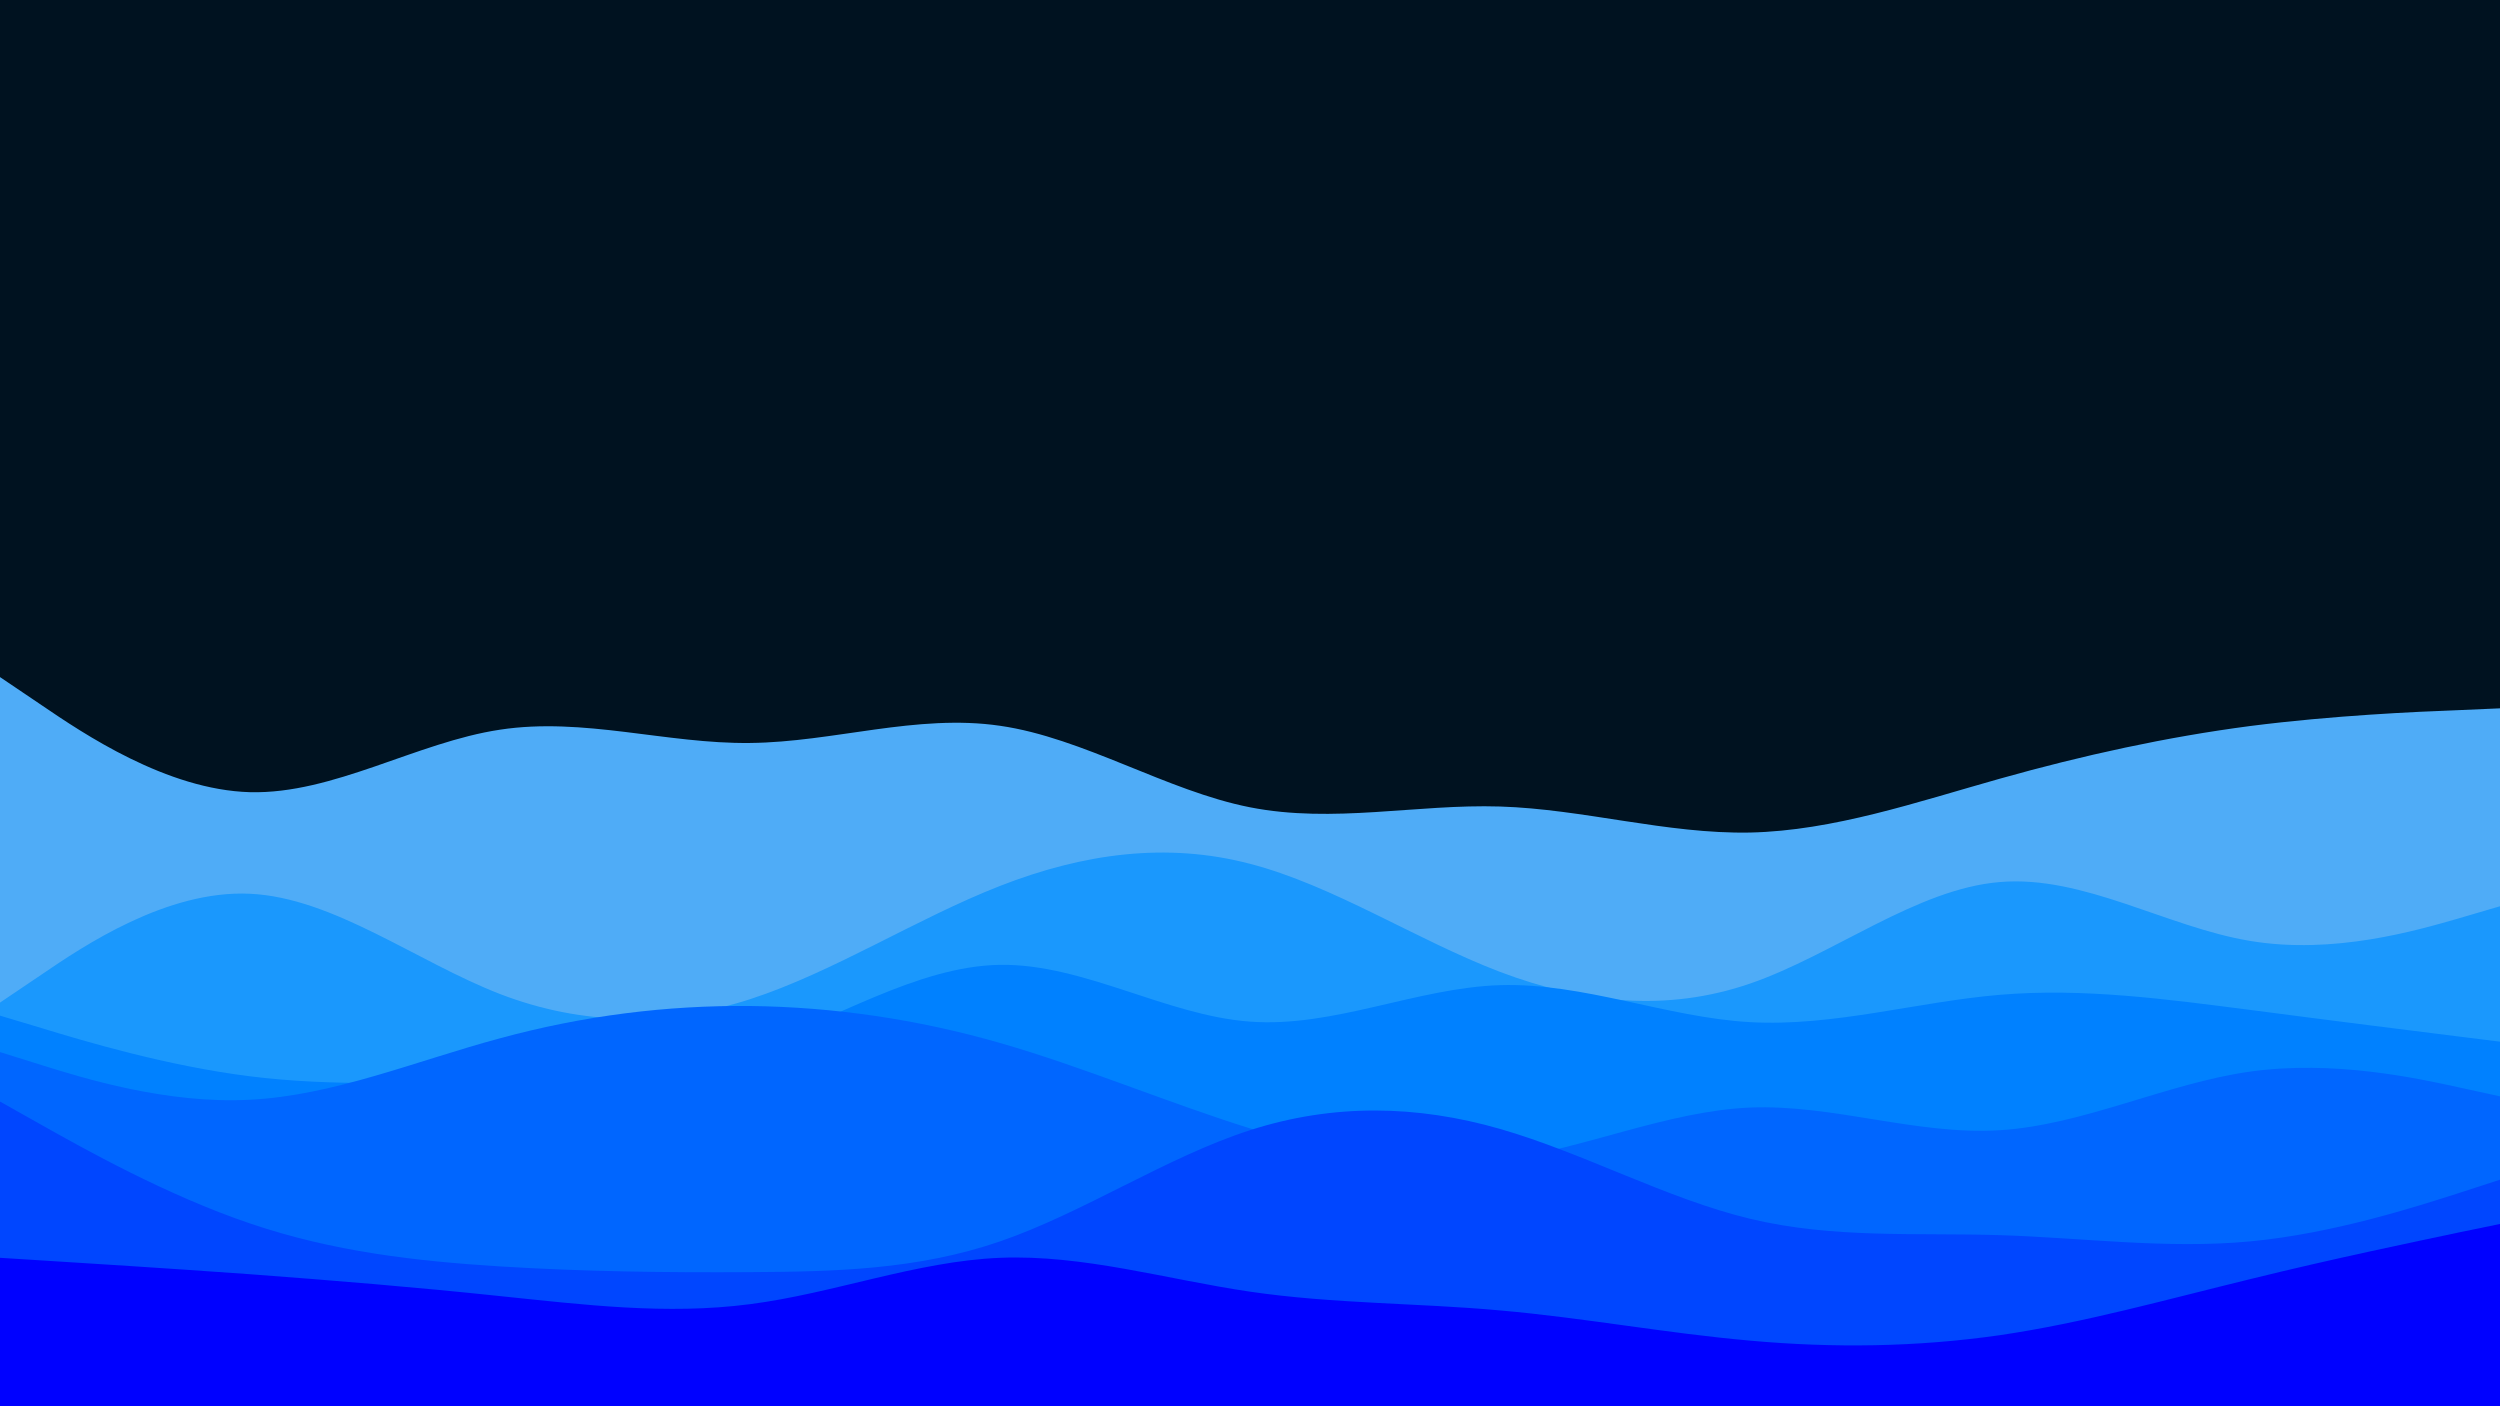 <svg id="visual" width="960" height="540" xmlns="http://www.w3.org/2000/svg" xmlns:xlink="http://www.w3.org/1999/xlink" version="1.1"><rect x="0" y="0" width="960" height="540" fill="#001220"></rect><path d="M0 260L16 270.8C32 281.7 64 303.3 96 304.2C128 305 160 285 192 280.2C224 275.3 256 285.7 288 285.3C320 285 352 274 384 278.7C416 283.3 448 303.7 480 310C512 316.3 544 308.7 576 309.7C608 310.7 640 320.3 672 319.7C704 319 736 308 768 299C800 290 832 283 864 278.8C896 274.7 928 273.3 944 272.7L960 272L960 541L944 541C928 541 896 541 864 541C832 541 800 541 768 541C736 541 704 541 672 541C640 541 608 541 576 541C544 541 512 541 480 541C448 541 416 541 384 541C352 541 320 541 288 541C256 541 224 541 192 541C160 541 128 541 96 541C64 541 32 541 16 541L0 541Z" fill="#4facf7"></path><path d="M0 385L16 374.2C32 363.3 64 341.7 96 343.2C128 344.7 160 369.3 192 381.7C224 394 256 394 288 383.7C320 373.3 352 352.7 384 340.2C416 327.7 448 323.3 480 331.7C512 340 544 361 576 373.2C608 385.3 640 388.7 672 377.7C704 366.7 736 341.3 768 338.7C800 336 832 356 864 361.3C896 366.7 928 357.3 944 352.7L960 348L960 541L944 541C928 541 896 541 864 541C832 541 800 541 768 541C736 541 704 541 672 541C640 541 608 541 576 541C544 541 512 541 480 541C448 541 416 541 384 541C352 541 320 541 288 541C256 541 224 541 192 541C160 541 128 541 96 541C64 541 32 541 16 541L0 541Z" fill="#1a98fd"></path><path d="M0 390L16 394.8C32 399.7 64 409.3 96 413.3C128 417.3 160 415.7 192 414.7C224 413.7 256 413.3 288 402.7C320 392 352 371 384 370.5C416 370 448 390 480 392.3C512 394.7 544 379.3 576 378.3C608 377.3 640 390.7 672 392.5C704 394.3 736 384.7 768 382C800 379.3 832 383.7 864 387.8C896 392 928 396 944 398L960 400L960 541L944 541C928 541 896 541 864 541C832 541 800 541 768 541C736 541 704 541 672 541C640 541 608 541 576 541C544 541 512 541 480 541C448 541 416 541 384 541C352 541 320 541 288 541C256 541 224 541 192 541C160 541 128 541 96 541C64 541 32 541 16 541L0 541Z" fill="#0081ff"></path><path d="M0 404L16 409C32 414 64 424 96 422.3C128 420.7 160 407.3 192 398.7C224 390 256 386 288 386.3C320 386.7 352 391.3 384 400.5C416 409.7 448 423.3 480 433.3C512 443.3 544 449.7 576 445.5C608 441.3 640 426.7 672 425.3C704 424 736 436 768 434C800 432 832 416 864 411.5C896 407 928 414 944 417.5L960 421L960 541L944 541C928 541 896 541 864 541C832 541 800 541 768 541C736 541 704 541 672 541C640 541 608 541 576 541C544 541 512 541 480 541C448 541 416 541 384 541C352 541 320 541 288 541C256 541 224 541 192 541C160 541 128 541 96 541C64 541 32 541 16 541L0 541Z" fill="#0066ff"></path><path d="M0 423L16 432C32 441 64 459 96 469.8C128 480.7 160 484.3 192 486.3C224 488.3 256 488.7 288 488.5C320 488.3 352 487.7 384 476.7C416 465.7 448 444.3 480 434C512 423.7 544 424.3 576 433.5C608 442.7 640 460.3 672 468C704 475.7 736 473.3 768 474.3C800 475.3 832 479.7 864 476.7C896 473.7 928 463.3 944 458.2L960 453L960 541L944 541C928 541 896 541 864 541C832 541 800 541 768 541C736 541 704 541 672 541C640 541 608 541 576 541C544 541 512 541 480 541C448 541 416 541 384 541C352 541 320 541 288 541C256 541 224 541 192 541C160 541 128 541 96 541C64 541 32 541 16 541L0 541Z" fill="#0046ff"></path><path d="M0 483L16 484C32 485 64 487 96 489.3C128 491.7 160 494.3 192 497.7C224 501 256 505 288 500.8C320 496.7 352 484.3 384 483C416 481.7 448 491.3 480 496C512 500.7 544 500.3 576 503.2C608 506 640 512 672 514.8C704 517.7 736 517.3 768 512.7C800 508 832 499 864 491.2C896 483.3 928 476.7 944 473.3L960 470L960 541L944 541C928 541 896 541 864 541C832 541 800 541 768 541C736 541 704 541 672 541C640 541 608 541 576 541C544 541 512 541 480 541C448 541 416 541 384 541C352 541 320 541 288 541C256 541 224 541 192 541C160 541 128 541 96 541C64 541 32 541 16 541L0 541Z" fill="#0001ff"></path></svg>